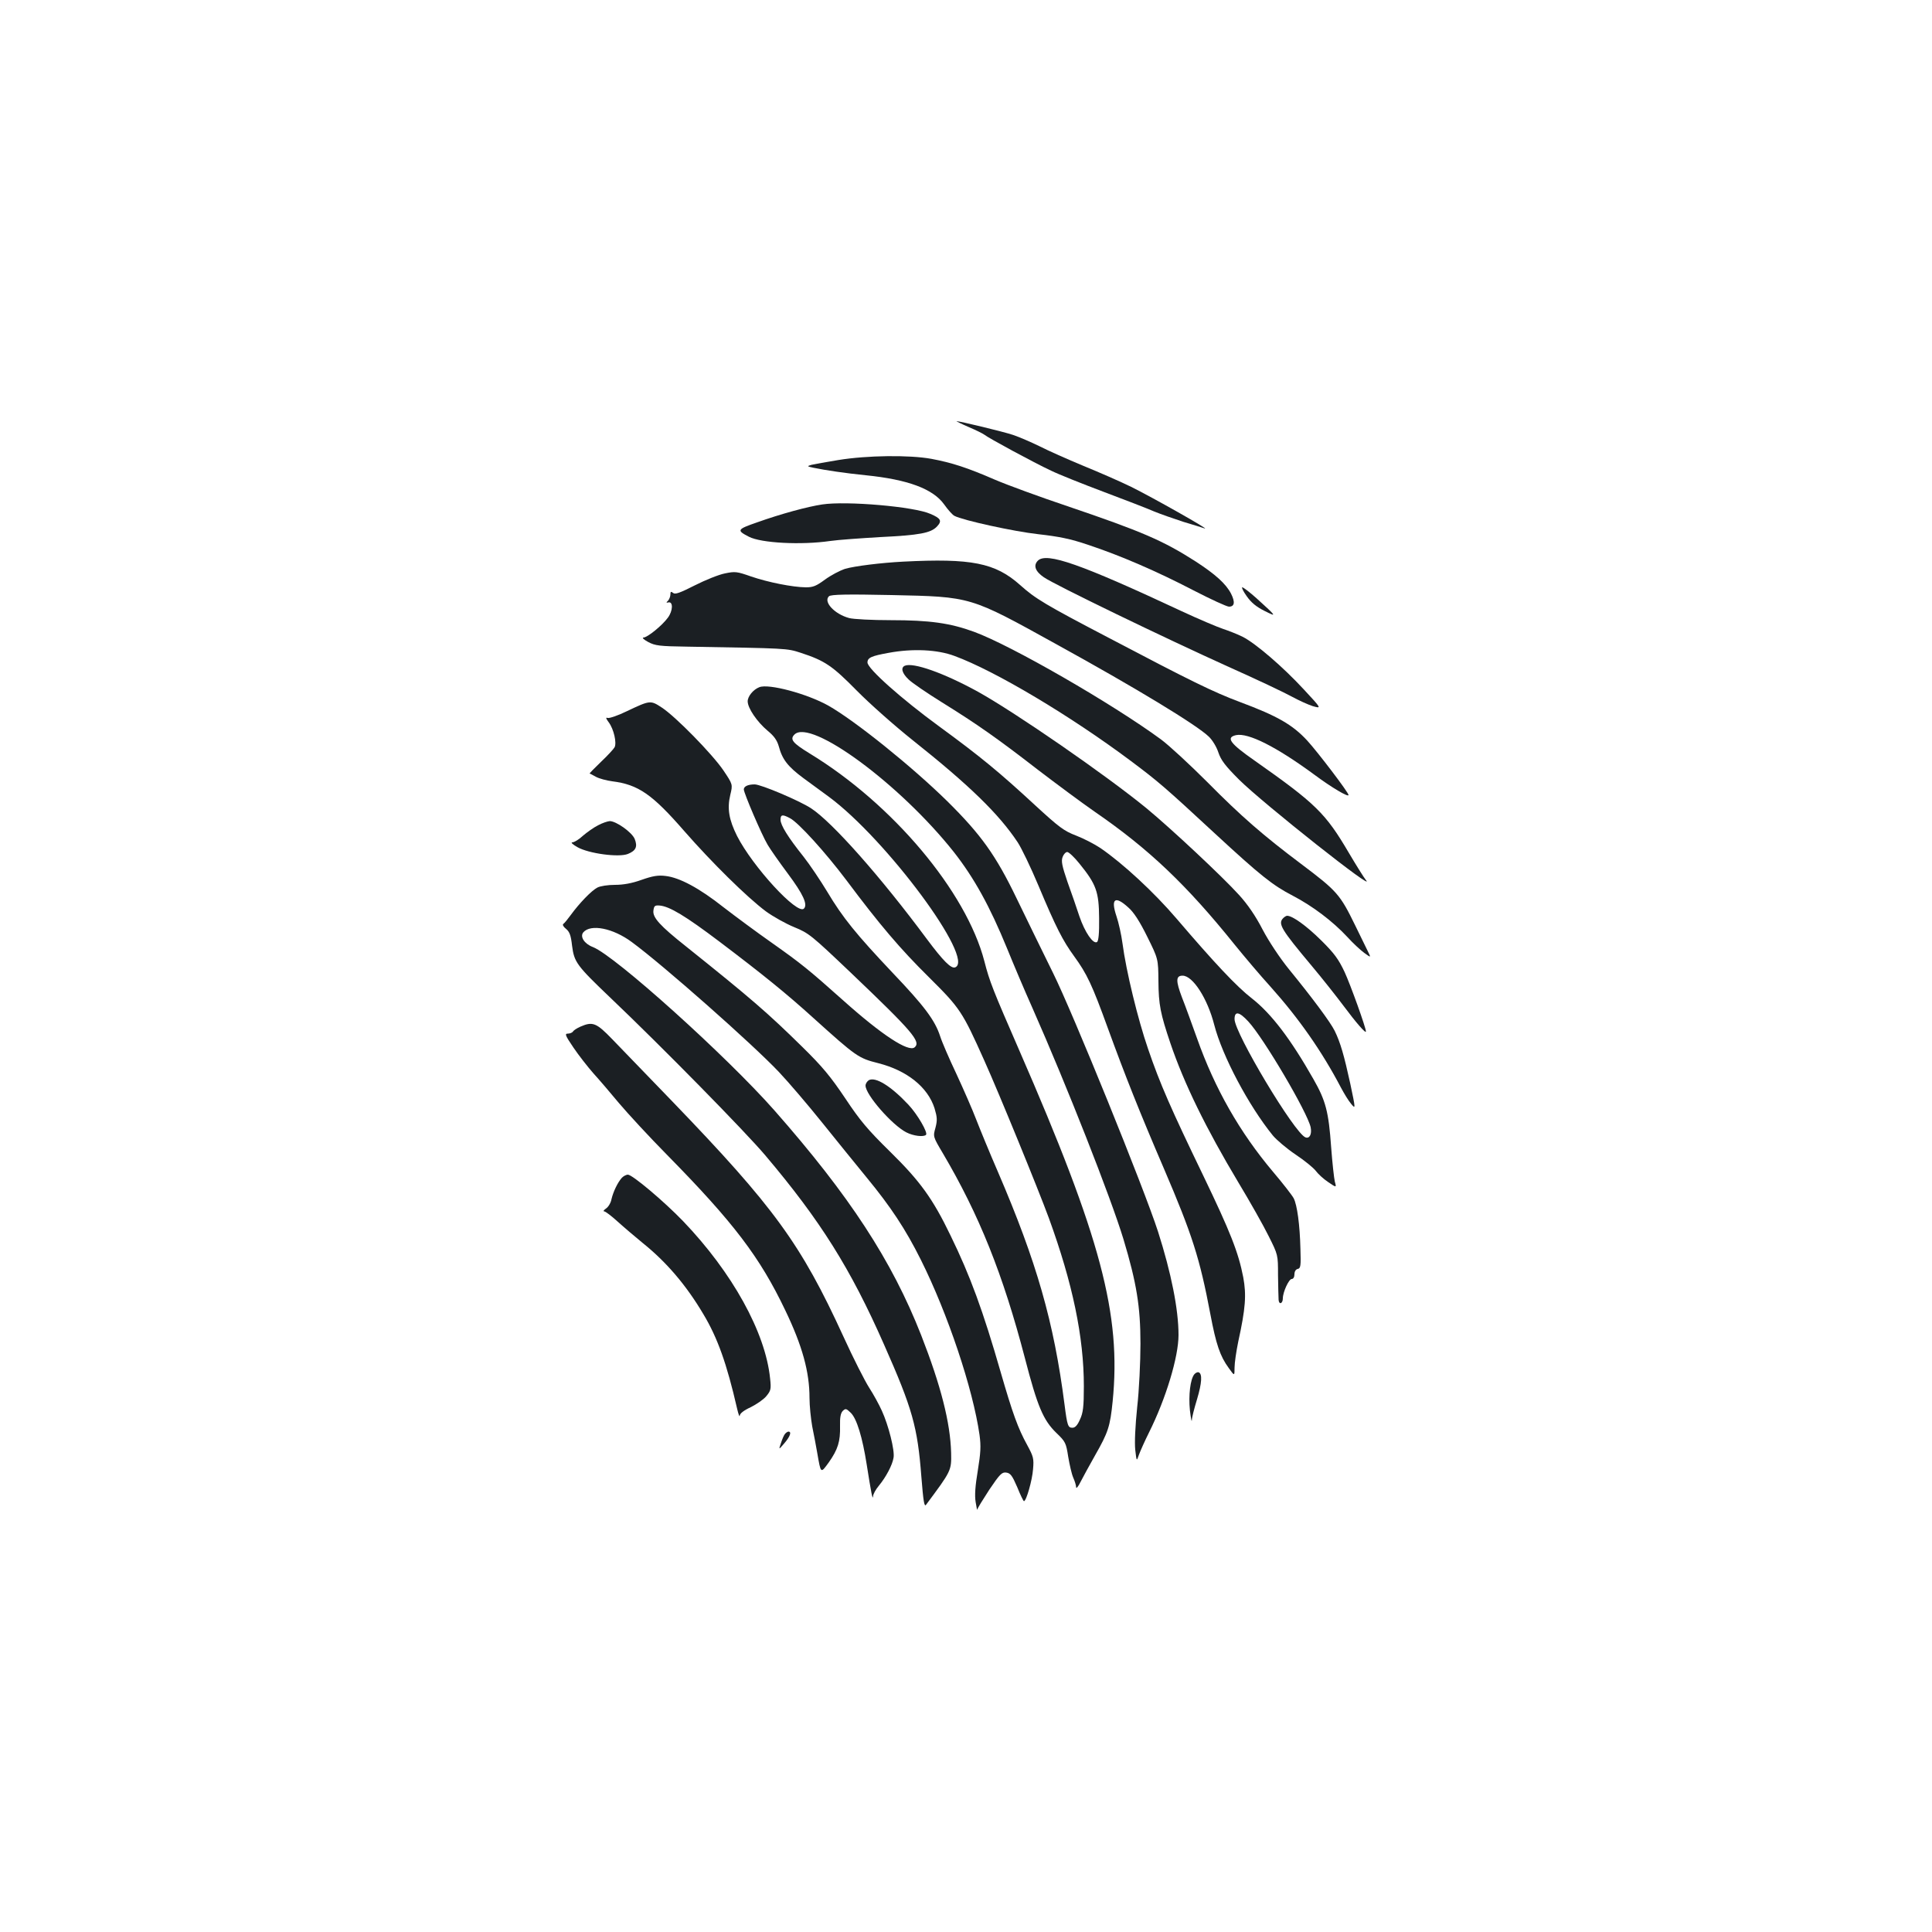 <?xml version="1.0" standalone="no"?>
<!DOCTYPE svg PUBLIC "-//W3C//DTD SVG 20010904//EN"
 "http://www.w3.org/TR/2001/REC-SVG-20010904/DTD/svg10.dtd">
<svg version="1.0" xmlns="http://www.w3.org/2000/svg"
 width="1000pt" height="1000pt" viewBox="0 0 1000 1000"
 preserveAspectRatio="xMidYMid meet">
<g transform="translate(0,1000) scale(0.1,-0.1)"
fill="#1b1f23" stroke="none">
<path d="M5013 7790 c38 -16 74 -34 82 -40 19 -16 257 -145 345 -186 41 -20
164 -69 273 -110 109 -41 226 -86 260 -101 34 -14 103 -38 152 -54 50 -15 99
-30 110 -34 36 -12 -278 165 -380 215 -55 27 -167 76 -248 109 -82 34 -183 79
-226 101 -43 21 -105 48 -138 59 -51 17 -275 71 -292 71 -3 0 25 -14 62 -30z"/>
<path d="M4340 7619 c-63 -10 -126 -22 -140 -25 -24 -7 -23 -8 10 -15 63 -13
163 -28 272 -39 217 -22 347 -70 405 -151 19 -27 43 -54 53 -59 43 -23 308
-81 434 -95 107 -12 167 -24 258 -55 166 -55 356 -137 546 -236 89 -46 172
-84 183 -84 29 0 33 23 11 67 -27 52 -81 100 -182 166 -170 109 -279 156 -665
287 -143 48 -312 110 -375 137 -145 63 -223 88 -329 108 -115 21 -334 18 -481
-6z"/>
<path d="M4256 7389 c-75 -11 -215 -49 -338 -93 -104 -36 -106 -41 -42 -74 63
-33 271 -44 422 -22 41 6 156 14 257 20 205 10 263 21 295 55 27 29 20 42 -34
65 -84 38 -435 68 -560 49z"/>
<path d="M5372 7098 c-25 -25 -13 -56 31 -86 56 -39 623 -313 957 -464 146
-65 293 -135 327 -154 35 -19 83 -41 108 -49 46 -13 46 -13 -46 86 -108 117
-250 239 -317 273 -26 13 -72 31 -102 41 -30 10 -127 51 -215 92 -522 244
-698 306 -743 261z"/>
<path d="M4675 7093 c-116 -6 -251 -23 -300 -37 -28 -9 -75 -34 -105 -56 -45
-33 -61 -40 -99 -40 -70 1 -195 26 -283 56 -74 26 -83 27 -136 16 -31 -6 -101
-34 -156 -62 -77 -39 -102 -48 -112 -39 -11 9 -14 7 -14 -8 0 -10 -6 -25 -12
-32 -11 -10 -10 -12 2 -9 25 5 23 -44 -3 -79 -29 -40 -106 -103 -127 -103 -8
-1 3 -11 25 -23 36 -19 58 -22 200 -24 521 -9 516 -8 590 -32 125 -41 163 -67
290 -196 66 -67 197 -183 290 -257 292 -232 445 -381 542 -527 20 -30 69 -132
108 -225 91 -217 126 -285 185 -366 66 -91 92 -145 175 -374 90 -247 164 -433
290 -726 146 -341 185 -462 240 -753 29 -154 50 -217 95 -278 30 -42 30 -42
30 2 0 25 9 85 19 134 38 173 43 242 26 334 -25 129 -67 235 -207 526 -167
346 -224 475 -286 657 -52 151 -113 400 -132 545 -6 45 -20 108 -31 140 -31
92 -8 109 61 46 28 -24 59 -72 98 -151 57 -115 57 -115 58 -231 1 -121 10
-167 62 -321 71 -209 184 -440 351 -719 61 -101 132 -227 158 -280 48 -96 48
-96 48 -201 1 -58 2 -115 3 -128 2 -27 22 -20 22 8 0 32 31 100 46 100 8 0 14
10 14 24 0 15 7 26 17 28 15 3 17 16 14 103 -3 126 -17 228 -35 263 -8 15 -56
77 -107 137 -172 204 -301 430 -393 690 -26 72 -60 167 -78 212 -33 87 -32
113 3 113 53 0 129 -118 164 -255 42 -162 178 -418 303 -572 19 -23 72 -68
118 -99 47 -31 94 -70 105 -85 11 -15 39 -41 63 -57 44 -30 44 -30 35 2 -4 17
-13 97 -19 178 -13 184 -28 241 -92 353 -117 206 -217 338 -318 417 -80 62
-195 185 -390 413 -116 136 -278 286 -395 366 -30 20 -86 49 -125 64 -63 24
-88 43 -210 155 -187 173 -284 253 -500 411 -193 141 -370 298 -370 330 0 25
21 34 110 50 124 23 252 17 340 -16 210 -77 601 -310 915 -545 140 -105 173
-133 431 -372 238 -220 301 -270 405 -324 102 -53 207 -132 284 -215 27 -30
66 -66 86 -81 36 -26 36 -26 18 10 -10 21 -39 79 -64 131 -79 162 -94 179
-280 319 -197 148 -311 247 -485 423 -91 91 -199 191 -241 222 -252 185 -776
487 -968 557 -123 45 -229 60 -430 60 -97 0 -194 5 -216 11 -77 21 -135 85
-104 113 11 9 90 11 324 6 414 -9 403 -6 850 -253 416 -229 729 -419 792 -480
18 -17 40 -53 49 -81 14 -41 35 -69 108 -142 124 -123 722 -596 655 -518 -9
11 -48 73 -87 139 -121 206 -171 255 -488 478 -129 90 -150 120 -96 132 63 13
208 -60 404 -204 90 -67 178 -119 178 -106 0 13 -159 222 -214 282 -76 82
-154 127 -347 199 -139 52 -255 109 -679 332 -329 172 -381 203 -460 274 -129
115 -252 139 -605 121z m913 -1564 c86 -106 100 -145 101 -281 1 -79 -3 -119
-11 -124 -20 -12 -63 51 -91 133 -14 43 -42 124 -62 179 -28 82 -33 107 -25
128 5 14 16 26 24 26 8 0 37 -27 64 -61z m873 -816 c80 -86 307 -472 323 -548
7 -36 -6 -60 -27 -52 -57 22 -367 540 -367 612 0 43 24 39 71 -12z"/>
<path d="M6453 6914 c23 -33 50 -55 92 -76 66 -33 65 -31 -42 66 -35 31 -67
56 -73 56 -5 0 5 -21 23 -46z"/>
<path d="M4683 6554 c-22 -10 -14 -39 20 -71 17 -17 95 -70 172 -118 182 -113
285 -185 498 -350 97 -74 229 -172 294 -217 279 -192 474 -377 724 -688 51
-63 134 -161 185 -217 146 -163 266 -334 365 -523 16 -30 39 -68 52 -83 24
-29 24 -29 -4 104 -32 146 -51 213 -81 274 -22 44 -112 166 -237 319 -47 58
-104 144 -136 205 -36 70 -78 131 -122 179 -86 95 -349 341 -477 447 -211 173
-679 496 -873 604 -178 98 -337 154 -380 135z"/>
<path d="M3930 6443 c-31 -12 -60 -47 -60 -73 0 -35 48 -106 104 -153 33 -27
48 -49 57 -80 18 -68 47 -105 128 -165 42 -31 101 -74 131 -96 298 -220 759
-842 654 -883 -21 -8 -62 33 -147 147 -238 321 -490 606 -600 677 -60 39 -258
123 -291 123 -34 0 -56 -10 -56 -26 0 -19 92 -234 123 -286 14 -24 61 -91 105
-150 79 -106 104 -160 83 -181 -34 -34 -265 217 -346 376 -42 84 -52 142 -35
213 13 54 13 54 -36 127 -58 85 -248 279 -319 325 -58 38 -60 38 -180 -19 -47
-23 -92 -38 -100 -35 -11 4 -9 -3 6 -23 26 -35 42 -106 30 -129 -5 -9 -37 -44
-71 -76 -33 -32 -60 -59 -58 -60 2 0 17 -8 33 -17 17 -9 54 -19 84 -23 135
-17 207 -67 374 -259 140 -160 322 -340 421 -414 37 -27 103 -64 147 -82 76
-31 89 -42 292 -235 322 -307 365 -358 331 -387 -32 -26 -170 64 -372 245
-177 158 -217 190 -367 296 -77 54 -189 137 -250 184 -125 99 -228 154 -300
162 -39 5 -67 0 -124 -20 -50 -18 -95 -26 -138 -26 -36 0 -76 -6 -91 -14 -31
-16 -94 -82 -137 -141 -16 -22 -33 -43 -39 -47 -6 -4 0 -15 14 -26 18 -15 25
-33 31 -87 11 -85 23 -102 198 -269 269 -256 699 -694 802 -816 285 -337 441
-585 615 -980 147 -332 173 -424 193 -684 10 -126 15 -157 24 -145 131 176
132 177 130 269 -4 156 -53 348 -155 609 -152 387 -371 722 -760 1164 -249
282 -823 799 -939 845 -45 17 -68 54 -50 76 38 45 154 22 251 -50 161 -118
625 -528 762 -673 50 -53 150 -170 223 -261 73 -91 177 -219 231 -285 125
-152 201 -267 280 -425 140 -280 270 -669 304 -907 8 -59 6 -92 -9 -185 -13
-78 -17 -128 -11 -163 4 -27 8 -45 9 -38 0 6 29 52 62 103 54 80 65 91 87 88
22 -3 31 -15 57 -75 16 -40 32 -73 35 -73 12 0 43 109 47 165 5 55 2 66 -30
125 -48 87 -76 165 -137 376 -92 320 -158 500 -260 709 -92 191 -158 282 -314
435 -114 112 -154 159 -231 275 -76 113 -118 164 -222 266 -179 176 -263 249
-603 521 -135 107 -172 149 -168 184 3 25 7 29 32 27 51 -4 134 -54 310 -187
226 -171 347 -269 486 -395 223 -201 233 -208 336 -234 149 -38 256 -124 291
-233 14 -47 15 -62 5 -101 -13 -46 -13 -46 38 -132 188 -319 311 -625 425
-1061 65 -251 95 -321 163 -387 47 -45 50 -52 61 -123 7 -41 18 -90 26 -108 8
-18 15 -40 15 -50 0 -9 11 3 23 28 13 25 46 86 75 137 68 119 78 150 91 279
45 450 -60 847 -484 1819 -135 310 -153 354 -180 460 -94 361 -475 814 -904
1075 -88 54 -104 73 -79 98 84 84 546 -256 825 -608 105 -134 186 -280 276
-500 30 -74 89 -214 132 -310 176 -398 404 -977 470 -1194 68 -226 88 -350 88
-541 0 -93 -7 -242 -17 -329 -10 -97 -14 -183 -10 -220 7 -61 7 -61 19 -26 7
19 30 71 52 115 88 176 153 392 153 505 0 133 -38 322 -106 535 -72 223 -442
1135 -544 1340 -54 110 -139 283 -188 385 -107 222 -184 330 -358 502 -183
180 -479 418 -617 496 -109 61 -309 115 -357 95z m159 -678 c43 -22 182 -175
292 -321 172 -230 278 -355 429 -504 159 -158 171 -175 285 -430 76 -169 278
-663 334 -815 123 -338 181 -615 181 -870 0 -107 -4 -138 -20 -172 -13 -30
-25 -43 -39 -43 -23 0 -27 10 -41 120 -55 427 -144 738 -345 1205 -43 99 -93
221 -112 270 -19 50 -65 155 -102 235 -38 80 -76 168 -85 197 -27 83 -83 157
-246 328 -189 200 -258 285 -338 419 -35 58 -90 140 -123 182 -80 100 -119
163 -119 191 0 27 10 29 49 8z"/>
<path d="M3095 5728 c-22 -11 -57 -36 -78 -54 -20 -19 -45 -34 -55 -34 -9 0 2
-11 27 -25 58 -33 214 -54 261 -35 42 17 51 38 35 78 -15 35 -96 92 -129 92
-12 -1 -39 -10 -61 -22z"/>
<path d="M6642 5248 c-29 -29 -11 -58 148 -248 53 -63 128 -158 167 -210 61
-82 113 -142 113 -129 0 20 -80 242 -110 307 -32 68 -54 98 -124 167 -74 73
-146 125 -174 125 -4 0 -13 -5 -20 -12z"/>
<path d="M3004 4686 c-18 -8 -35 -19 -38 -25 -4 -6 -16 -11 -27 -11 -17 0 -13
-10 29 -72 27 -40 74 -100 103 -133 30 -33 90 -103 133 -155 44 -52 156 -174
251 -270 343 -349 478 -527 609 -801 89 -185 126 -320 126 -455 0 -41 7 -107
14 -147 8 -40 20 -101 26 -137 19 -109 17 -108 60 -49 47 67 60 108 58 188 -1
45 3 66 14 78 15 14 18 13 42 -10 31 -31 60 -127 82 -267 23 -146 31 -188 33
-165 0 11 14 36 30 55 37 45 70 107 76 145 7 37 -26 168 -61 244 -14 31 -43
84 -65 118 -22 34 -83 154 -134 266 -219 478 -358 669 -885 1216 -129 134
-269 279 -311 322 -82 85 -101 93 -165 65z"/>
<path d="M4497 4409 c-9 -6 -17 -18 -17 -28 0 -47 137 -204 211 -242 37 -19
89 -25 102 -13 11 11 -44 106 -91 156 -90 96 -170 146 -205 127z"/>
<path d="M3218 3903 c-22 -25 -44 -72 -53 -110 -3 -18 -16 -40 -28 -48 -12 -8
-16 -15 -10 -15 7 0 38 -24 70 -53 32 -29 91 -79 130 -111 122 -98 224 -217
313 -367 74 -123 122 -258 175 -489 7 -30 13 -47 14 -37 1 11 21 27 56 43 30
15 67 40 81 57 24 29 26 37 20 92 -24 239 -196 549 -450 814 -98 102 -263 241
-286 241 -9 0 -24 -8 -32 -17z"/>
<path d="M6182 2887 c-21 -25 -31 -109 -23 -187 5 -41 9 -64 10 -51 0 14 13
63 27 109 25 84 28 132 8 139 -6 2 -16 -3 -22 -10z"/>
<path d="M4063 2578 c-6 -7 -15 -29 -21 -48 -12 -35 -12 -35 18 0 29 34 39 60
21 60 -5 0 -13 -6 -18 -12z"/>
</g>
</svg>
